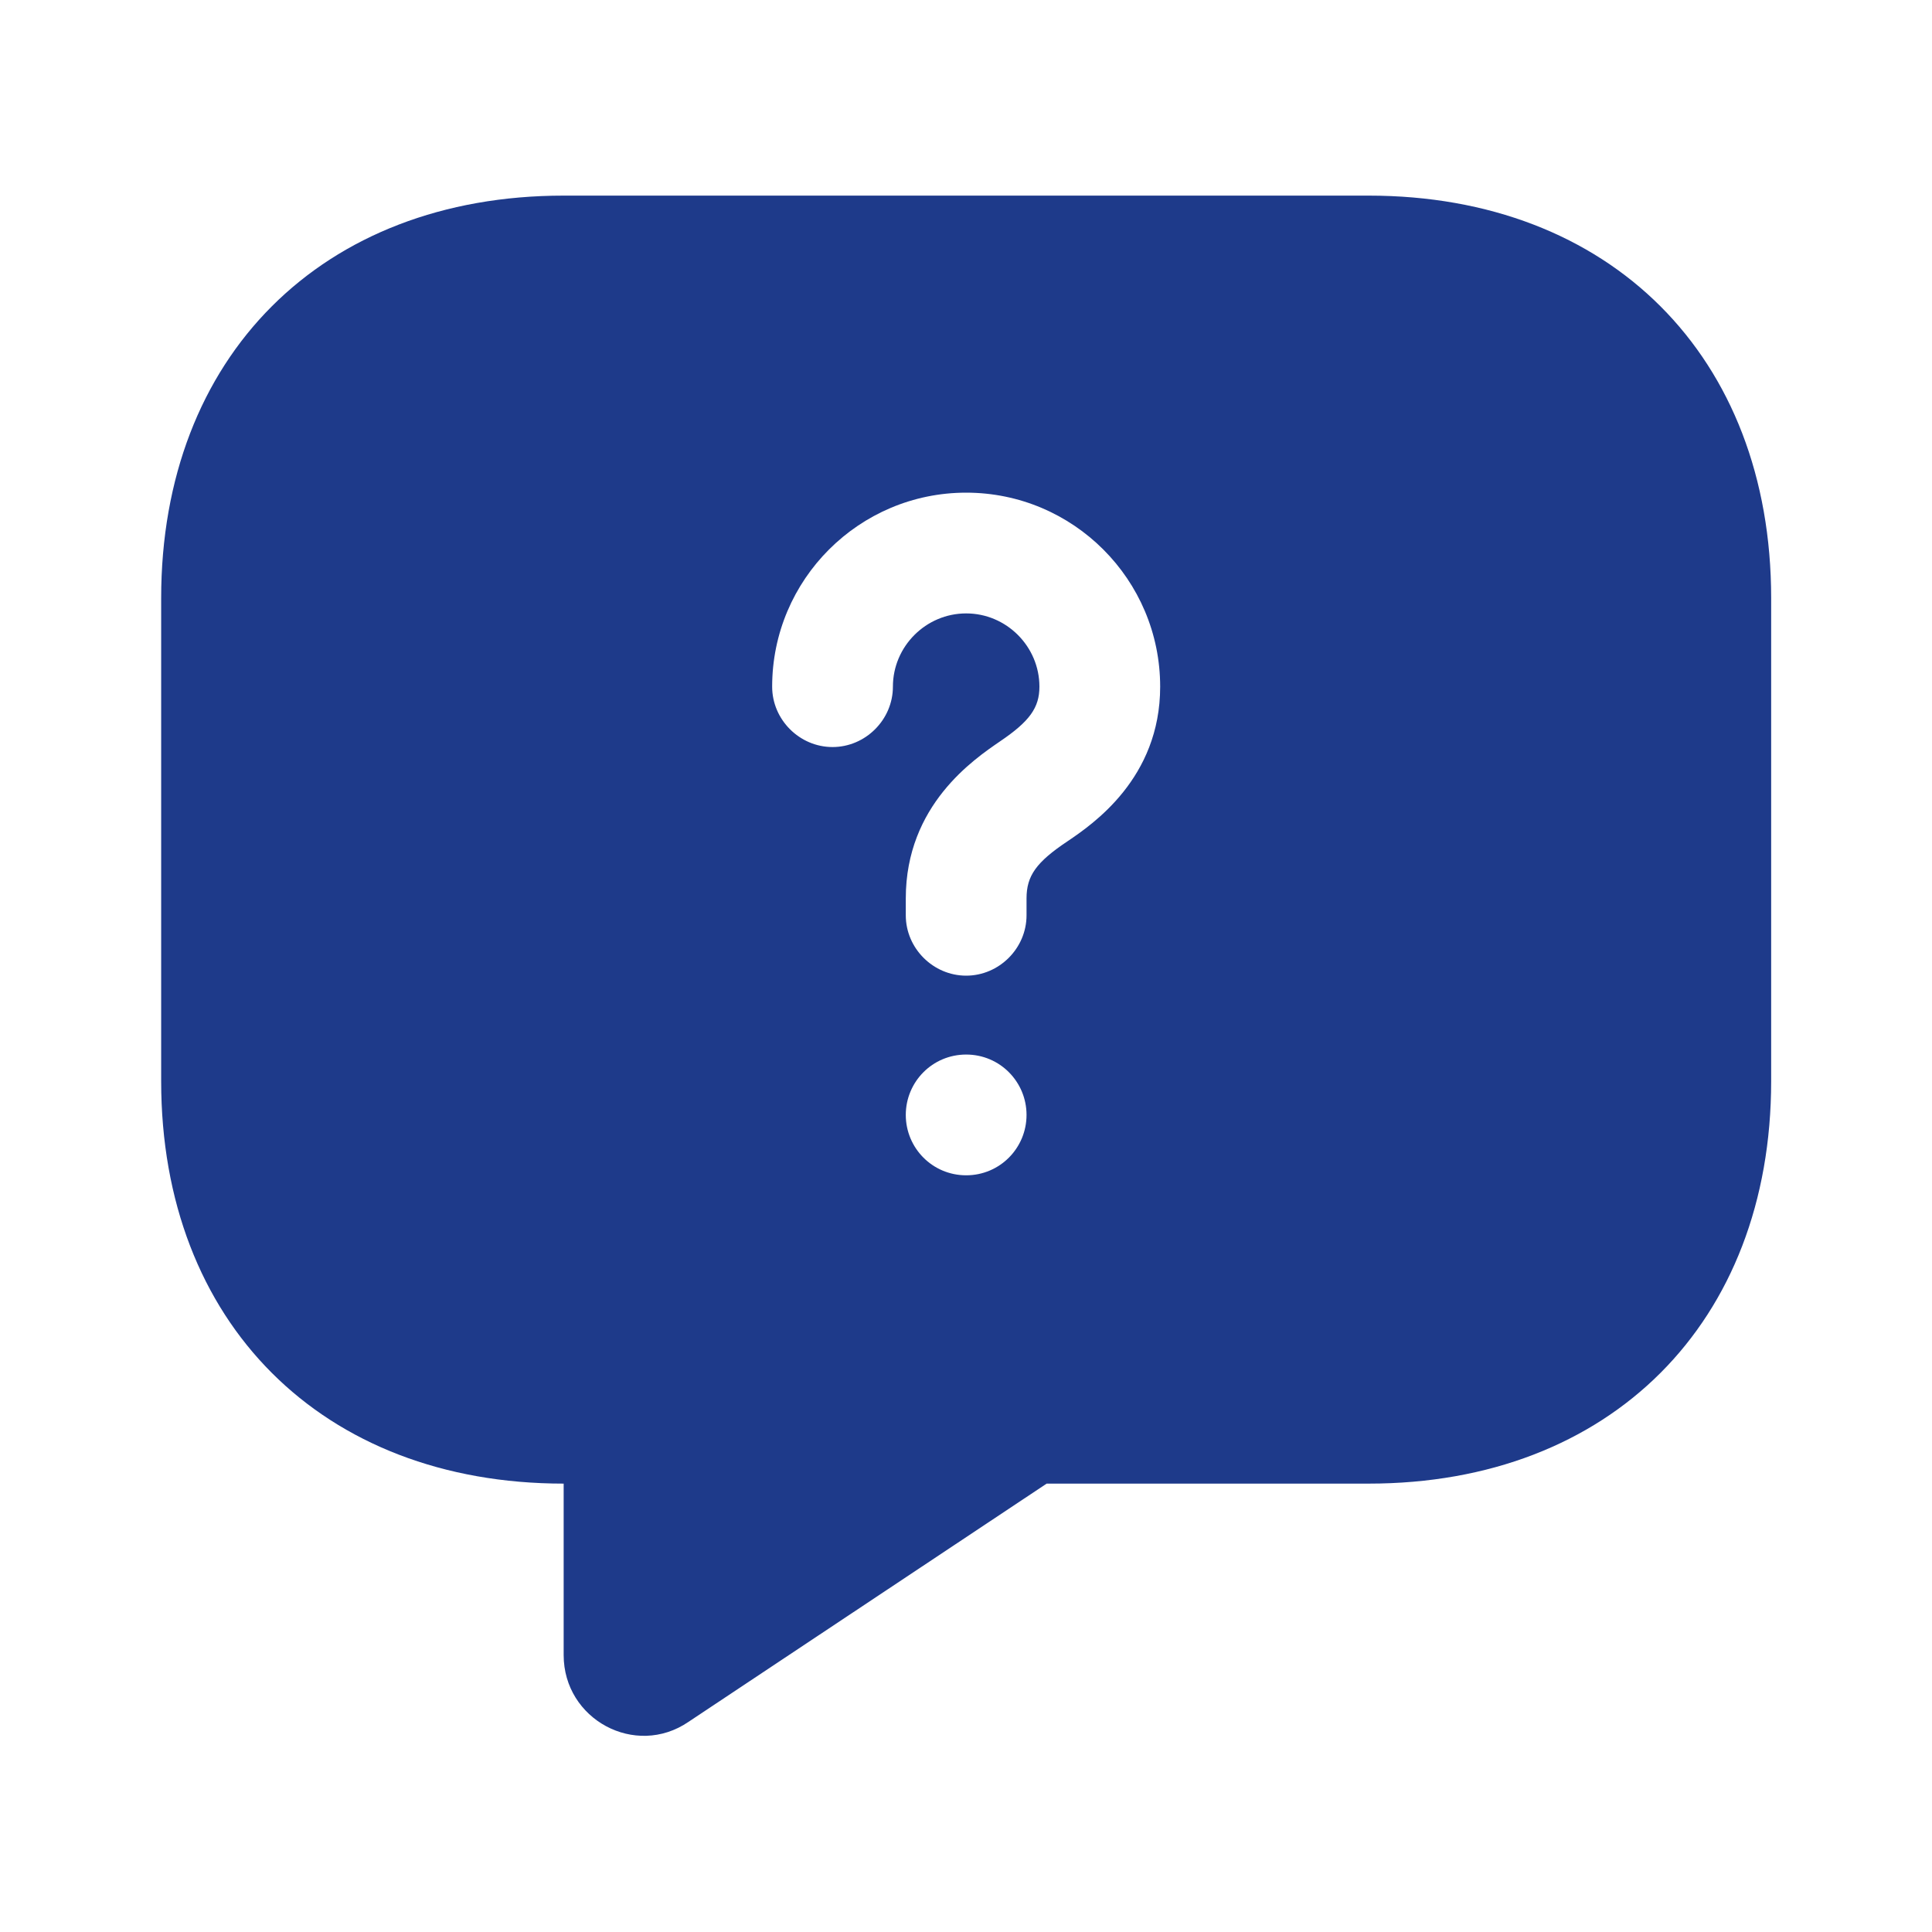 <svg width="24" height="24" viewBox="0 0 24 24" fill="none" xmlns="http://www.w3.org/2000/svg">
<path d="M17.002 2.43H7.002C4.002 2.43 2.002 4.43 2.002 7.43V13.43C2.002 16.43 4.002 18.43 7.002 18.43V20.56C7.002 21.36 7.892 21.84 8.552 21.39L13.002 18.43H17.002C20.002 18.43 22.002 16.43 22.002 13.43V7.43C22.002 4.43 20.002 2.43 17.002 2.43ZM12.002 14.6C11.582 14.6 11.252 14.26 11.252 13.85C11.252 13.44 11.582 13.1 12.002 13.1C12.422 13.1 12.752 13.44 12.752 13.85C12.752 14.26 12.422 14.6 12.002 14.6ZM13.262 10.45C12.872 10.71 12.752 10.88 12.752 11.16V11.37C12.752 11.78 12.412 12.12 12.002 12.12C11.592 12.12 11.252 11.78 11.252 11.37V11.16C11.252 10 12.102 9.43 12.422 9.21C12.792 8.96 12.912 8.79 12.912 8.53C12.912 8.03 12.502 7.62 12.002 7.62C11.502 7.62 11.092 8.03 11.092 8.53C11.092 8.94 10.752 9.28 10.342 9.28C9.932 9.28 9.592 8.94 9.592 8.53C9.592 7.2 10.672 6.12 12.002 6.12C13.332 6.12 14.412 7.2 14.412 8.53C14.412 9.67 13.572 10.24 13.262 10.45Z" fill="#1E3A8A"/>
</svg>
